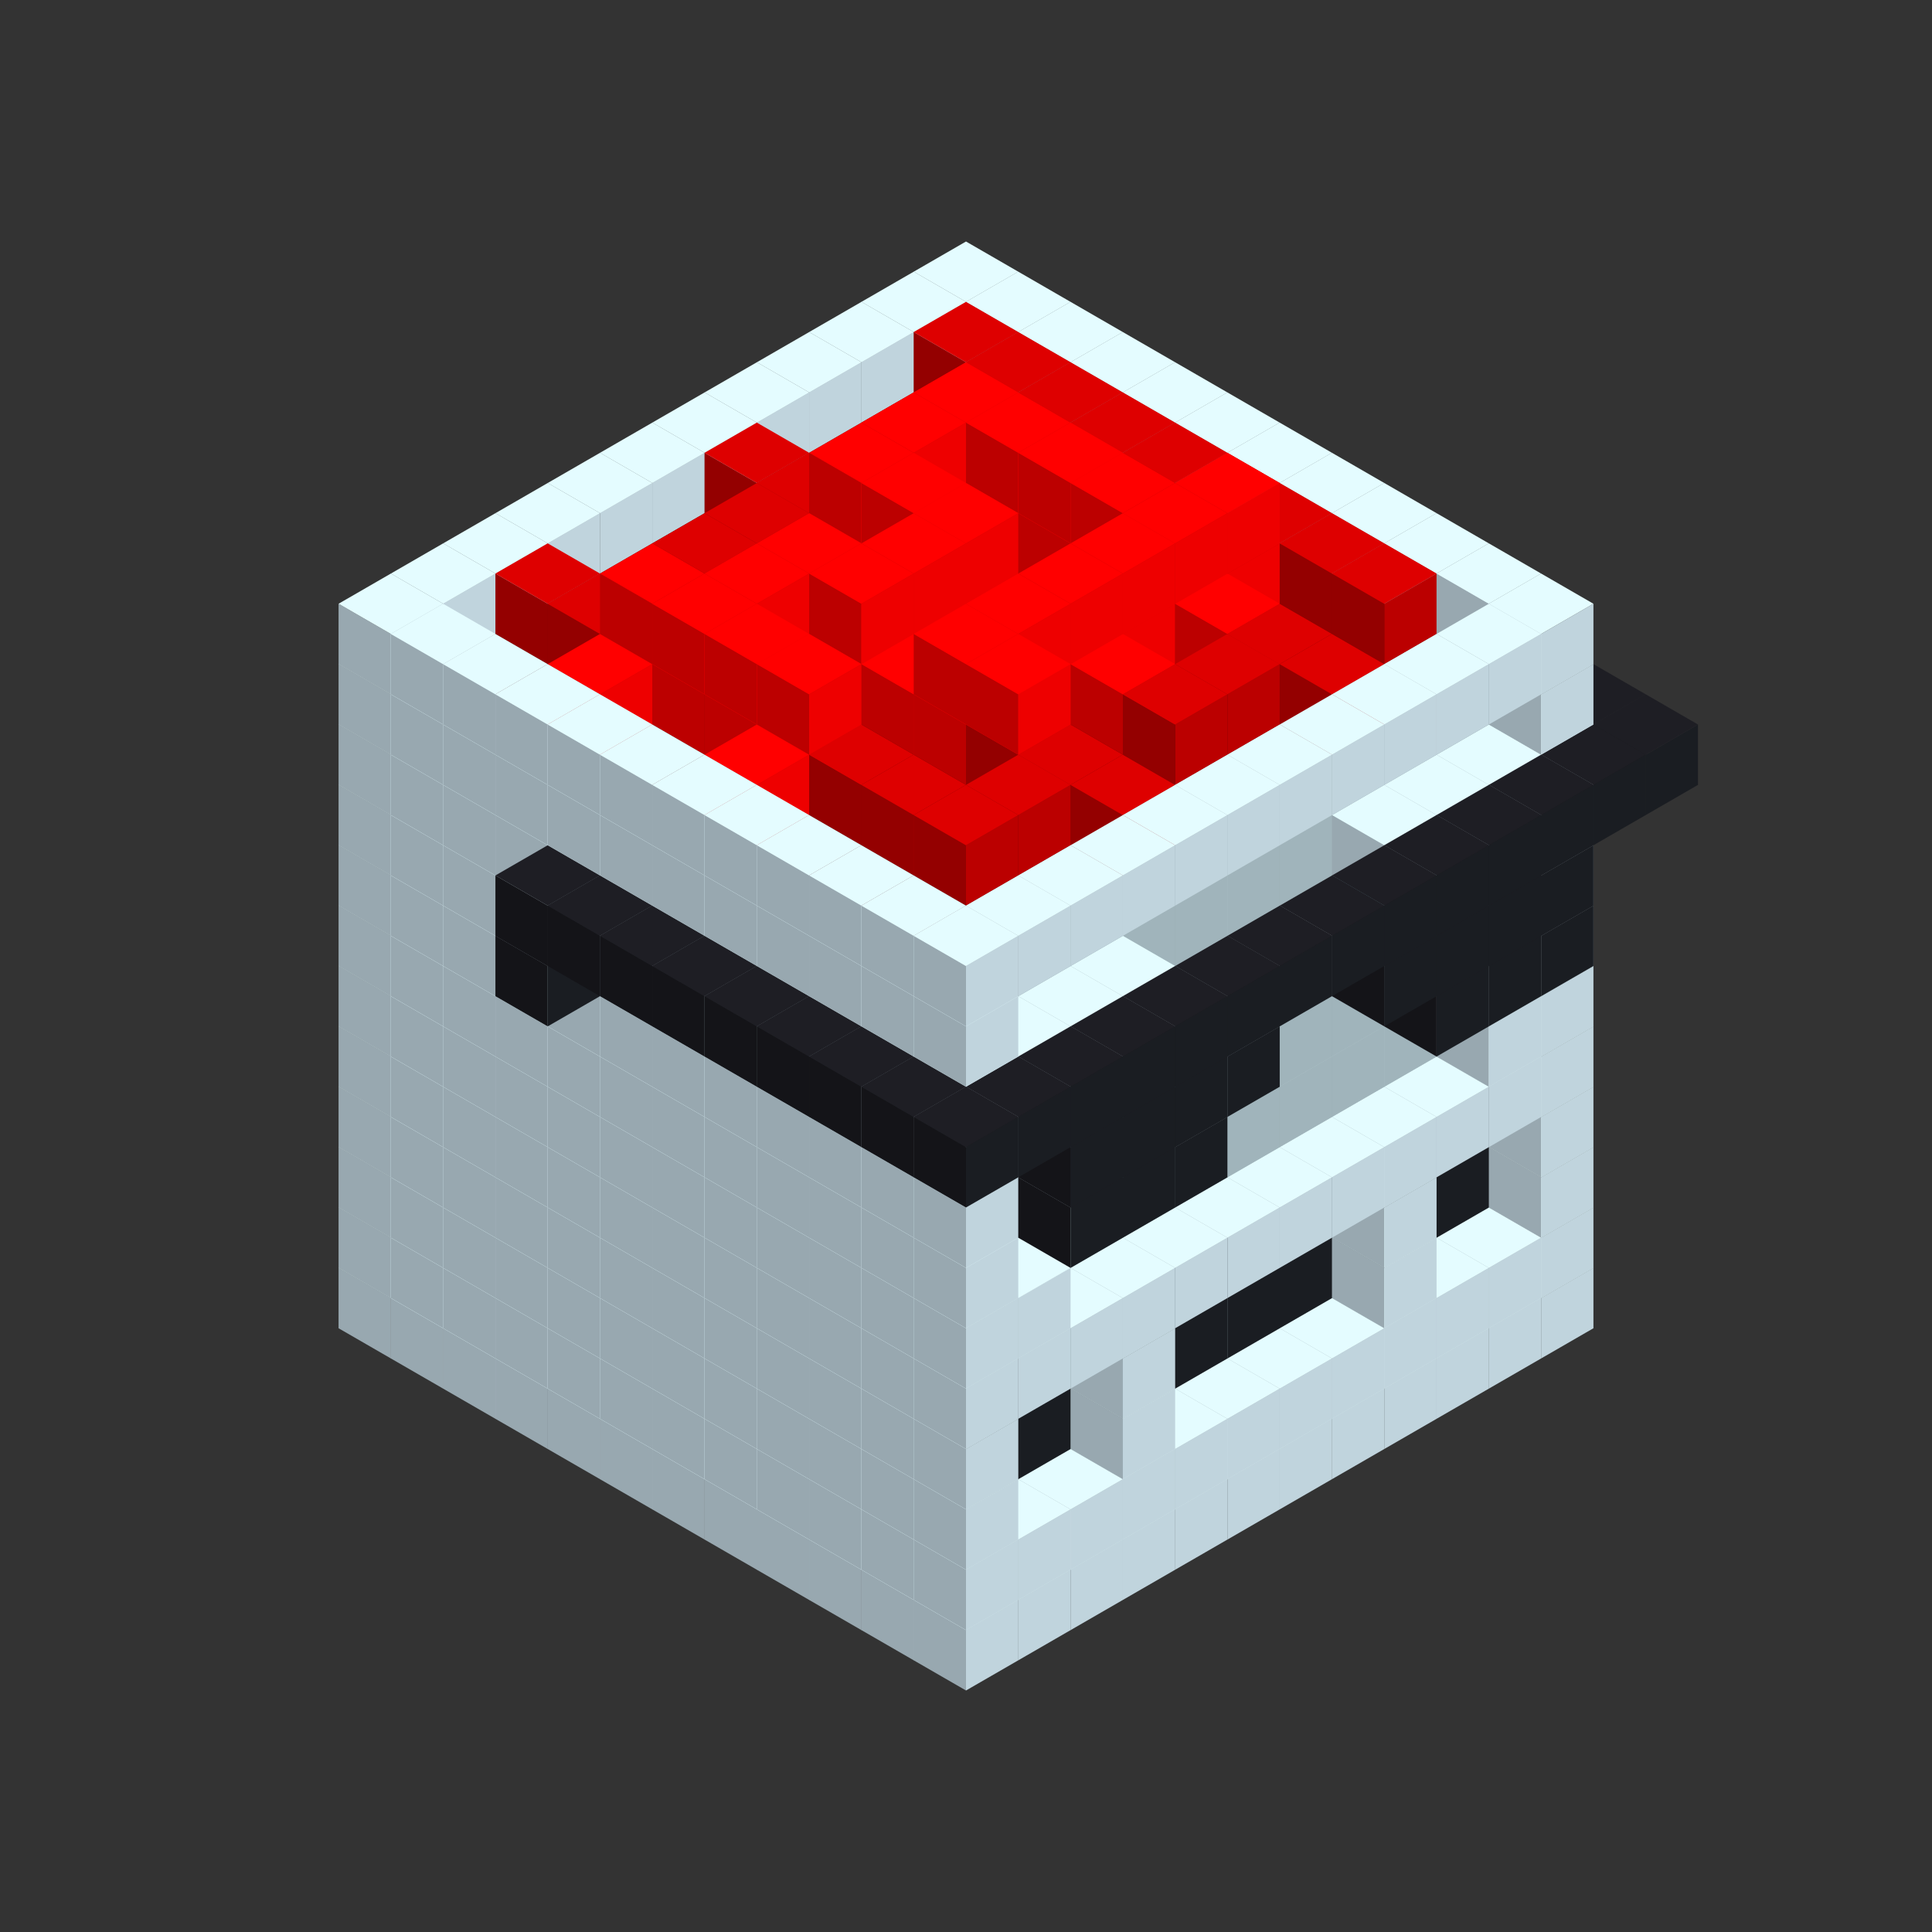 
<svg width='600' height='600' viewBox='4436371 5550000 3200000 3200000' xmlns='http://www.w3.org/2000/svg' xmlns:xlink='http://www.w3.org/1999/xlink'>
<rect x="4436371" y="5550000" width="3200000" height="3200000" fill="#333333" stroke="none"/>
<use xlink:href='#v-0x000000e3-1' transform='translate(983738,3600000)'/>
<use xlink:href='#v-0x000000e3-1' transform='translate(1070341,3650000)'/>
<use xlink:href='#v-0x000000e3-1' transform='translate(1156944,3700000)'/>
<use xlink:href='#v-0x000000e3-1' transform='translate(1243547,3750000)'/>
<use xlink:href='#v-0x000000e3-1' transform='translate(1330150,3800000)'/>
<use xlink:href='#v-0x000000e3-1' transform='translate(1416753,3850000)'/>
<use xlink:href='#v-0x000000e3-1' transform='translate(1503356,3900000)'/>
<use xlink:href='#v-0x000000e3-1' transform='translate(1589959,3950000)'/>
<use xlink:href='#v-0x000000e3-1' transform='translate(1676562,4000000)'/>
<use xlink:href='#v-0x000000e3-1' transform='translate(1763165,4050000)'/>
<use xlink:href='#v-0x000000e3-1' transform='translate(1849768,4100000)'/>
<use xlink:href='#v-0x000000e3-1' transform='translate(2889004,3600000)'/>
<use xlink:href='#v-0x000000e3-1' transform='translate(2802401,3650000)'/>
<use xlink:href='#v-0x000000e3-1' transform='translate(2715798,3700000)'/>
<use xlink:href='#v-0x000000e3-1' transform='translate(2629195,3750000)'/>
<use xlink:href='#v-0x000000e3-1' transform='translate(2542592,3800000)'/>
<use xlink:href='#v-0x000000e3-1' transform='translate(2455989,3850000)'/>
<use xlink:href='#v-0x000000e3-1' transform='translate(2369386,3900000)'/>
<use xlink:href='#v-0x000000e3-1' transform='translate(2282783,3950000)'/>
<use xlink:href='#v-0x000000e3-1' transform='translate(2196180,4000000)'/>
<use xlink:href='#v-0x000000e3-1' transform='translate(2109577,4050000)'/>
<use xlink:href='#v-0x000000e3-1' transform='translate(2022974,4100000)'/>
<use xlink:href='#v-0x000000e3-1' transform='translate(1936371,4150000)'/>
<use xlink:href='#v-0x000000e3-1' transform='translate(983738,3500000)'/>
<use xlink:href='#v-0x000000e3-1' transform='translate(1070341,3550000)'/>
<use xlink:href='#v-0x000000e3-1' transform='translate(1156944,3600000)'/>
<use xlink:href='#v-0x000000e3-1' transform='translate(1243547,3650000)'/>
<use xlink:href='#v-0x000000e3-1' transform='translate(1330150,3700000)'/>
<use xlink:href='#v-0x000000e3-1' transform='translate(1416753,3750000)'/>
<use xlink:href='#v-0x000000e3-1' transform='translate(1503356,3800000)'/>
<use xlink:href='#v-0x000000e3-1' transform='translate(1589959,3850000)'/>
<use xlink:href='#v-0x000000e3-1' transform='translate(1676562,3900000)'/>
<use xlink:href='#v-0x000000e3-1' transform='translate(1763165,3950000)'/>
<use xlink:href='#v-0x000000e3-2' transform='translate(2715798,3500000)'/>
<use xlink:href='#v-0x000000e3-2' transform='translate(2629195,3550000)'/>
<use xlink:href='#v-0x000000e3-2' transform='translate(2542592,3600000)'/>
<use xlink:href='#v-0x000000e3-2' transform='translate(2455989,3650000)'/>
<use xlink:href='#v-0x000000e3-2' transform='translate(2369386,3700000)'/>
<use xlink:href='#v-0x000000e3-2' transform='translate(2282783,3750000)'/>
<use xlink:href='#v-0x000000e3-2' transform='translate(2196180,3800000)'/>
<use xlink:href='#v-0x000000e3-2' transform='translate(2109577,3850000)'/>
<use xlink:href='#v-0x000000e3-2' transform='translate(2022974,3900000)'/>
<use xlink:href='#v-0x000000e3-2' transform='translate(1936371,3950000)'/>
<use xlink:href='#v-0x000000e3-1' transform='translate(1849768,4000000)'/>
<use xlink:href='#v-0x000000e3-1' transform='translate(2889004,3500000)'/>
<use xlink:href='#v-0x000000e3-1' transform='translate(2802401,3550000)'/>
<use xlink:href='#v-0x000000e3-1' transform='translate(2715798,3600000)'/>
<use xlink:href='#v-0x000000e3-1' transform='translate(2629195,3650000)'/>
<use xlink:href='#v-0x000000e3-1' transform='translate(2542592,3700000)'/>
<use xlink:href='#v-0x000000e3-1' transform='translate(2455989,3750000)'/>
<use xlink:href='#v-0x000000e3-1' transform='translate(2369386,3800000)'/>
<use xlink:href='#v-0x000000e3-1' transform='translate(2282783,3850000)'/>
<use xlink:href='#v-0x000000e3-1' transform='translate(2196180,3900000)'/>
<use xlink:href='#v-0x000000e3-1' transform='translate(2109577,3950000)'/>
<use xlink:href='#v-0x000000e3-1' transform='translate(2022974,4000000)'/>
<use xlink:href='#v-0x000000e3-1' transform='translate(1936371,4050000)'/>
<use xlink:href='#v-0x000000e3-1' transform='translate(983738,3400000)'/>
<use xlink:href='#v-0x000000e3-1' transform='translate(1070341,3450000)'/>
<use xlink:href='#v-0x000000e3-1' transform='translate(1156944,3500000)'/>
<use xlink:href='#v-0x000000e3-1' transform='translate(1243547,3550000)'/>
<use xlink:href='#v-0x000000e3-1' transform='translate(1330150,3600000)'/>
<use xlink:href='#v-0x000000e3-1' transform='translate(1416753,3650000)'/>
<use xlink:href='#v-0x000000e3-1' transform='translate(1503356,3700000)'/>
<use xlink:href='#v-0x000000e3-1' transform='translate(1589959,3750000)'/>
<use xlink:href='#v-0x000000e3-1' transform='translate(1676562,3800000)'/>
<use xlink:href='#v-0x000000e3-1' transform='translate(1763165,3850000)'/>
<use xlink:href='#v-0x000000e3-4' transform='translate(2715798,3400000)'/>
<use xlink:href='#v-0x000000e3-4' transform='translate(2629195,3450000)'/>
<use xlink:href='#v-0x000000e3-4' transform='translate(2542592,3500000)'/>
<use xlink:href='#v-0x000000e3-4' transform='translate(2455989,3550000)'/>
<use xlink:href='#v-0x000000e3-4' transform='translate(2369386,3600000)'/>
<use xlink:href='#v-0x000000e3-4' transform='translate(2282783,3650000)'/>
<use xlink:href='#v-0x000000e3-4' transform='translate(2196180,3700000)'/>
<use xlink:href='#v-0x000000e3-4' transform='translate(2109577,3750000)'/>
<use xlink:href='#v-0x000000e3-4' transform='translate(2022974,3800000)'/>
<use xlink:href='#v-0x000000e3-4' transform='translate(1936371,3850000)'/>
<use xlink:href='#v-0x000000e3-1' transform='translate(1849768,3900000)'/>
<use xlink:href='#v-0x000000e3-1' transform='translate(2889004,3400000)'/>
<use xlink:href='#v-0x000000e3-1' transform='translate(2629195,3550000)'/>
<use xlink:href='#v-0x000000e3-1' transform='translate(2196180,3800000)'/>
<use xlink:href='#v-0x000000e3-1' transform='translate(1936371,3950000)'/>
<use xlink:href='#v-0x000000e3-1' transform='translate(983738,3300000)'/>
<use xlink:href='#v-0x000000e3-1' transform='translate(1070341,3350000)'/>
<use xlink:href='#v-0x000000e3-1' transform='translate(1156944,3400000)'/>
<use xlink:href='#v-0x000000e3-1' transform='translate(1243547,3450000)'/>
<use xlink:href='#v-0x000000e3-1' transform='translate(1330150,3500000)'/>
<use xlink:href='#v-0x000000e3-1' transform='translate(1416753,3550000)'/>
<use xlink:href='#v-0x000000e3-1' transform='translate(1503356,3600000)'/>
<use xlink:href='#v-0x000000e3-1' transform='translate(1589959,3650000)'/>
<use xlink:href='#v-0x000000e3-1' transform='translate(1676562,3700000)'/>
<use xlink:href='#v-0x000000e3-1' transform='translate(1763165,3750000)'/>
<use xlink:href='#v-0x000000e3-4' transform='translate(2715798,3300000)'/>
<use xlink:href='#v-0x000000e3-4' transform='translate(2629195,3350000)'/>
<use xlink:href='#v-0x000000e3-4' transform='translate(2542592,3400000)'/>
<use xlink:href='#v-0x000000e3-4' transform='translate(2455989,3450000)'/>
<use xlink:href='#v-0x000000e3-4' transform='translate(2369386,3500000)'/>
<use xlink:href='#v-0x000000e3-4' transform='translate(2282783,3550000)'/>
<use xlink:href='#v-0x000000e3-4' transform='translate(2196180,3600000)'/>
<use xlink:href='#v-0x000000e3-4' transform='translate(2109577,3650000)'/>
<use xlink:href='#v-0x000000e3-4' transform='translate(2022974,3700000)'/>
<use xlink:href='#v-0x000000e3-4' transform='translate(1936371,3750000)'/>
<use xlink:href='#v-0x000000e3-1' transform='translate(1849768,3800000)'/>
<use xlink:href='#v-0x000000e3-1' transform='translate(2889004,3300000)'/>
<use xlink:href='#v-0x000000e3-1' transform='translate(2629195,3450000)'/>
<use xlink:href='#v-0x000000e3-1' transform='translate(2196180,3700000)'/>
<use xlink:href='#v-0x000000e3-1' transform='translate(1936371,3850000)'/>
<use xlink:href='#v-0x000000e3-1' transform='translate(983738,3200000)'/>
<use xlink:href='#v-0x000000e3-1' transform='translate(1070341,3250000)'/>
<use xlink:href='#v-0x000000e3-1' transform='translate(1156944,3300000)'/>
<use xlink:href='#v-0x000000e3-1' transform='translate(1243547,3350000)'/>
<use xlink:href='#v-0x000000e3-1' transform='translate(1330150,3400000)'/>
<use xlink:href='#v-0x000000e3-1' transform='translate(1416753,3450000)'/>
<use xlink:href='#v-0x000000e3-1' transform='translate(1503356,3500000)'/>
<use xlink:href='#v-0x000000e3-1' transform='translate(1589959,3550000)'/>
<use xlink:href='#v-0x000000e3-1' transform='translate(1676562,3600000)'/>
<use xlink:href='#v-0x000000e3-1' transform='translate(1763165,3650000)'/>
<use xlink:href='#v-0x000000e3-2' transform='translate(2715798,3200000)'/>
<use xlink:href='#v-0x000000e3-2' transform='translate(2629195,3250000)'/>
<use xlink:href='#v-0x000000e3-2' transform='translate(2542592,3300000)'/>
<use xlink:href='#v-0x000000e3-2' transform='translate(2455989,3350000)'/>
<use xlink:href='#v-0x000000e3-2' transform='translate(2369386,3400000)'/>
<use xlink:href='#v-0x000000e3-2' transform='translate(2282783,3450000)'/>
<use xlink:href='#v-0x000000e3-2' transform='translate(2196180,3500000)'/>
<use xlink:href='#v-0x000000e3-2' transform='translate(2109577,3550000)'/>
<use xlink:href='#v-0x000000e3-2' transform='translate(2022974,3600000)'/>
<use xlink:href='#v-0x000000e3-2' transform='translate(1936371,3650000)'/>
<use xlink:href='#v-0x000000e3-1' transform='translate(1849768,3700000)'/>
<use xlink:href='#v-0x000000e3-1' transform='translate(2889004,3200000)'/>
<use xlink:href='#v-0x000000e3-1' transform='translate(2802401,3250000)'/>
<use xlink:href='#v-0x000000e3-1' transform='translate(2715798,3300000)'/>
<use xlink:href='#v-0x000000e3-1' transform='translate(2629195,3350000)'/>
<use xlink:href='#v-0x000000e3-1' transform='translate(2542592,3400000)'/>
<use xlink:href='#v-0x000000e3-1' transform='translate(2455989,3450000)'/>
<use xlink:href='#v-0x000000e3-1' transform='translate(2369386,3500000)'/>
<use xlink:href='#v-0x000000e3-1' transform='translate(2282783,3550000)'/>
<use xlink:href='#v-0x000000e3-1' transform='translate(2196180,3600000)'/>
<use xlink:href='#v-0x000000e3-1' transform='translate(2109577,3650000)'/>
<use xlink:href='#v-0x000000e3-1' transform='translate(2022974,3700000)'/>
<use xlink:href='#v-0x000000e3-1' transform='translate(1936371,3750000)'/>
<use xlink:href='#v-0x000000e3-1' transform='translate(983738,3100000)'/>
<use xlink:href='#v-0x000000e3-1' transform='translate(1070341,3150000)'/>
<use xlink:href='#v-0x000000e3-1' transform='translate(1156944,3200000)'/>
<use xlink:href='#v-0x000000e3-1' transform='translate(1243547,3250000)'/>
<use xlink:href='#v-0x000000e3-1' transform='translate(1330150,3300000)'/>
<use xlink:href='#v-0x000000e3-1' transform='translate(1416753,3350000)'/>
<use xlink:href='#v-0x000000e3-1' transform='translate(1503356,3400000)'/>
<use xlink:href='#v-0x000000e3-1' transform='translate(1589959,3450000)'/>
<use xlink:href='#v-0x000000e3-1' transform='translate(1676562,3500000)'/>
<use xlink:href='#v-0x000000e3-1' transform='translate(1763165,3550000)'/>
<use xlink:href='#v-0x000000e3-2' transform='translate(2715798,3100000)'/>
<use xlink:href='#v-0x000000e3-2' transform='translate(2629195,3150000)'/>
<use xlink:href='#v-0x000000e3-2' transform='translate(2542592,3200000)'/>
<use xlink:href='#v-0x000000e3-2' transform='translate(2455989,3250000)'/>
<use xlink:href='#v-0x000000e3-2' transform='translate(2369386,3300000)'/>
<use xlink:href='#v-0x000000e3-2' transform='translate(2282783,3350000)'/>
<use xlink:href='#v-0x000000e3-2' transform='translate(2196180,3400000)'/>
<use xlink:href='#v-0x000000e3-2' transform='translate(2109577,3450000)'/>
<use xlink:href='#v-0x000000e3-2' transform='translate(2022974,3500000)'/>
<use xlink:href='#v-0x000000e3-2' transform='translate(1936371,3550000)'/>
<use xlink:href='#v-0x000000e3-1' transform='translate(1849768,3600000)'/>
<use xlink:href='#v-0x000000e3-1' transform='translate(2889004,3100000)'/>
<use xlink:href='#v-0x000000e3-1' transform='translate(2802401,3150000)'/>
<use xlink:href='#v-0x000000e3-1' transform='translate(2022974,3600000)'/>
<use xlink:href='#v-0x000000e3-1' transform='translate(1936371,3650000)'/>
<use xlink:href='#v-0x000000e3-1' transform='translate(983738,3000000)'/>
<use xlink:href='#v-0x000000e3-1' transform='translate(1070341,3050000)'/>
<use xlink:href='#v-0x000000e3-1' transform='translate(1156944,3100000)'/>
<use xlink:href='#v-0x000000e3-1' transform='translate(1243547,3150000)'/>
<use xlink:href='#v-0x000000e3-1' transform='translate(1330150,3200000)'/>
<use xlink:href='#v-0x000000e3-1' transform='translate(1416753,3250000)'/>
<use xlink:href='#v-0x000000e3-1' transform='translate(1503356,3300000)'/>
<use xlink:href='#v-0x000000e3-1' transform='translate(1589959,3350000)'/>
<use xlink:href='#v-0x000000e3-1' transform='translate(1676562,3400000)'/>
<use xlink:href='#v-0x000000e3-1' transform='translate(1763165,3450000)'/>
<use xlink:href='#v-0x000000e3-2' transform='translate(2715798,3000000)'/>
<use xlink:href='#v-0x000000e3-2' transform='translate(2629195,3050000)'/>
<use xlink:href='#v-0x000000e3-2' transform='translate(2542592,3100000)'/>
<use xlink:href='#v-0x000000e3-2' transform='translate(2455989,3150000)'/>
<use xlink:href='#v-0x000000e3-2' transform='translate(2369386,3200000)'/>
<use xlink:href='#v-0x000000e3-2' transform='translate(2282783,3250000)'/>
<use xlink:href='#v-0x000000e3-2' transform='translate(2196180,3300000)'/>
<use xlink:href='#v-0x000000e3-2' transform='translate(2109577,3350000)'/>
<use xlink:href='#v-0x000000e3-2' transform='translate(2022974,3400000)'/>
<use xlink:href='#v-0x000000e3-2' transform='translate(1936371,3450000)'/>
<use xlink:href='#v-0x000000e3-1' transform='translate(1849768,3500000)'/>
<use xlink:href='#v-0x000000e3-1' transform='translate(2889004,3000000)'/>
<use xlink:href='#v-0x000000e3-1' transform='translate(1936371,3550000)'/>
<use xlink:href='#v-0x000000e3-1' transform='translate(983738,2900000)'/>
<use xlink:href='#v-0x000000e3-1' transform='translate(1070341,2950000)'/>
<use xlink:href='#v-0x000000e3-1' transform='translate(1156944,3000000)'/>
<use xlink:href='#v-0x000000e3-1' transform='translate(1243547,3050000)'/>
<use xlink:href='#v-0x000000e3-1' transform='translate(1330150,3100000)'/>
<use xlink:href='#v-0x000000e3-1' transform='translate(1416753,3150000)'/>
<use xlink:href='#v-0x000000e3-1' transform='translate(1503356,3200000)'/>
<use xlink:href='#v-0x000000e3-1' transform='translate(1589959,3250000)'/>
<use xlink:href='#v-0x000000e3-1' transform='translate(1676562,3300000)'/>
<use xlink:href='#v-0x000000e3-1' transform='translate(1763165,3350000)'/>
<use xlink:href='#v-0x000000e3-2' transform='translate(2715798,2900000)'/>
<use xlink:href='#v-0x000000e3-2' transform='translate(2629195,2950000)'/>
<use xlink:href='#v-0x000000e3-2' transform='translate(2542592,3000000)'/>
<use xlink:href='#v-0x000000e3-2' transform='translate(2455989,3050000)'/>
<use xlink:href='#v-0x000000e3-2' transform='translate(2369386,3100000)'/>
<use xlink:href='#v-0x000000e3-2' transform='translate(2282783,3150000)'/>
<use xlink:href='#v-0x000000e3-2' transform='translate(2196180,3200000)'/>
<use xlink:href='#v-0x000000e3-2' transform='translate(2109577,3250000)'/>
<use xlink:href='#v-0x000000e3-2' transform='translate(2022974,3300000)'/>
<use xlink:href='#v-0x000000e3-2' transform='translate(1936371,3350000)'/>
<use xlink:href='#v-0x000000e3-1' transform='translate(1849768,3400000)'/>
<use xlink:href='#v-0x000000e3-1' transform='translate(2889004,2900000)'/>
<use xlink:href='#v-0x000000e3-1' transform='translate(2802401,2950000)'/>
<use xlink:href='#v-0x000000e3-1' transform='translate(2715798,3000000)'/>
<use xlink:href='#v-0x000000e3-1' transform='translate(2629195,3050000)'/>
<use xlink:href='#v-0x000000e3-1' transform='translate(2196180,3300000)'/>
<use xlink:href='#v-0x000000e3-1' transform='translate(2109577,3350000)'/>
<use xlink:href='#v-0x000000e3-1' transform='translate(2022974,3400000)'/>
<use xlink:href='#v-0x000000e3-1' transform='translate(1936371,3450000)'/>
<use xlink:href='#v-0x000000e3-5' transform='translate(2889004,3000000)'/>
<use xlink:href='#v-0x000000e3-5' transform='translate(2802401,3050000)'/>
<use xlink:href='#v-0x000000e3-5' transform='translate(2715798,3100000)'/>
<use xlink:href='#v-0x000000e3-5' transform='translate(2282783,3350000)'/>
<use xlink:href='#v-0x000000e3-5' transform='translate(2196180,3400000)'/>
<use xlink:href='#v-0x000000e3-5' transform='translate(2109577,3450000)'/>
<use xlink:href='#v-0x000000e3-1' transform='translate(983738,2800000)'/>
<use xlink:href='#v-0x000000e3-1' transform='translate(1070341,2850000)'/>
<use xlink:href='#v-0x000000e3-1' transform='translate(1156944,2900000)'/>
<use xlink:href='#v-0x000000e3-1' transform='translate(1243547,2950000)'/>
<use xlink:href='#v-0x000000e3-5' transform='translate(2369386,2400000)'/>
<use xlink:href='#v-0x000000e3-1' transform='translate(1330150,3000000)'/>
<use xlink:href='#v-0x000000e3-5' transform='translate(1243547,3050000)'/>
<use xlink:href='#v-0x000000e3-1' transform='translate(1416753,3050000)'/>
<use xlink:href='#v-0x000000e3-1' transform='translate(1503356,3100000)'/>
<use xlink:href='#v-0x000000e3-1' transform='translate(1589959,3150000)'/>
<use xlink:href='#v-0x000000e3-1' transform='translate(1676562,3200000)'/>
<use xlink:href='#v-0x000000e3-1' transform='translate(1763165,3250000)'/>
<use xlink:href='#v-0x000000e3-2' transform='translate(2715798,2800000)'/>
<use xlink:href='#v-0x000000e3-2' transform='translate(2629195,2850000)'/>
<use xlink:href='#v-0x000000e3-2' transform='translate(2542592,2900000)'/>
<use xlink:href='#v-0x000000e3-2' transform='translate(2455989,2950000)'/>
<use xlink:href='#v-0x000000e3-2' transform='translate(2369386,3000000)'/>
<use xlink:href='#v-0x000000e3-2' transform='translate(2282783,3050000)'/>
<use xlink:href='#v-0x000000e3-2' transform='translate(2196180,3100000)'/>
<use xlink:href='#v-0x000000e3-2' transform='translate(2109577,3150000)'/>
<use xlink:href='#v-0x000000e3-2' transform='translate(2022974,3200000)'/>
<use xlink:href='#v-0x000000e3-2' transform='translate(1936371,3250000)'/>
<use xlink:href='#v-0x000000e3-1' transform='translate(1849768,3300000)'/>
<use xlink:href='#v-0x000000e3-1' transform='translate(2889004,2800000)'/>
<use xlink:href='#v-0x000000e3-1' transform='translate(2802401,2850000)'/>
<use xlink:href='#v-0x000000e3-3' transform='translate(2715798,2900000)'/>
<use xlink:href='#v-0x000000e3-3' transform='translate(2629195,2950000)'/>
<use xlink:href='#v-0x000000e3-1' transform='translate(2542592,3000000)'/>
<use xlink:href='#v-0x000000e3-1' transform='translate(2282783,3150000)'/>
<use xlink:href='#v-0x000000e3-3' transform='translate(2196180,3200000)'/>
<use xlink:href='#v-0x000000e3-3' transform='translate(2109577,3250000)'/>
<use xlink:href='#v-0x000000e3-1' transform='translate(2022974,3300000)'/>
<use xlink:href='#v-0x000000e3-1' transform='translate(1936371,3350000)'/>
<use xlink:href='#v-0x000000e3-5' transform='translate(2889004,2900000)'/>
<use xlink:href='#v-0x000000e3-5' transform='translate(2802401,2950000)'/>
<use xlink:href='#v-0x000000e3-5' transform='translate(2715798,3000000)'/>
<use xlink:href='#v-0x000000e3-5' transform='translate(2629195,3050000)'/>
<use xlink:href='#v-0x000000e3-5' transform='translate(2369386,3200000)'/>
<use xlink:href='#v-0x000000e3-5' transform='translate(2282783,3250000)'/>
<use xlink:href='#v-0x000000e3-5' transform='translate(2196180,3300000)'/>
<use xlink:href='#v-0x000000e3-5' transform='translate(2109577,3350000)'/>
<use xlink:href='#v-0x000000e3-1' transform='translate(983738,2700000)'/>
<use xlink:href='#v-0x000000e3-1' transform='translate(1070341,2750000)'/>
<use xlink:href='#v-0x000000e3-1' transform='translate(1156944,2800000)'/>
<use xlink:href='#v-0x000000e3-1' transform='translate(1243547,2850000)'/>
<use xlink:href='#v-0x000000e3-5' transform='translate(2369386,2300000)'/>
<use xlink:href='#v-0x000000e3-1' transform='translate(1330150,2900000)'/>
<use xlink:href='#v-0x000000e3-5' transform='translate(1243547,2950000)'/>
<use xlink:href='#v-0x000000e3-5' transform='translate(2455989,2350000)'/>
<use xlink:href='#v-0x000000e3-1' transform='translate(1416753,2950000)'/>
<use xlink:href='#v-0x000000e3-5' transform='translate(1330150,3000000)'/>
<use xlink:href='#v-0x000000e3-5' transform='translate(2542592,2400000)'/>
<use xlink:href='#v-0x000000e3-1' transform='translate(1503356,3000000)'/>
<use xlink:href='#v-0x000000e3-5' transform='translate(1416753,3050000)'/>
<use xlink:href='#v-0x000000e3-5' transform='translate(2629195,2450000)'/>
<use xlink:href='#v-0x000000e3-1' transform='translate(1589959,3050000)'/>
<use xlink:href='#v-0x000000e3-5' transform='translate(1503356,3100000)'/>
<use xlink:href='#v-0x000000e3-5' transform='translate(2715798,2500000)'/>
<use xlink:href='#v-0x000000e3-1' transform='translate(1676562,3100000)'/>
<use xlink:href='#v-0x000000e3-5' transform='translate(1589959,3150000)'/>
<use xlink:href='#v-0x000000e3-5' transform='translate(2802401,2550000)'/>
<use xlink:href='#v-0x000000e3-1' transform='translate(1763165,3150000)'/>
<use xlink:href='#v-0x000000e3-5' transform='translate(1676562,3200000)'/>
<use xlink:href='#v-0x000000e3-5' transform='translate(2889004,2600000)'/>
<use xlink:href='#v-0x000000e3-2' transform='translate(2715798,2700000)'/>
<use xlink:href='#v-0x000000e3-2' transform='translate(2629195,2750000)'/>
<use xlink:href='#v-0x000000e3-2' transform='translate(2542592,2800000)'/>
<use xlink:href='#v-0x000000e3-2' transform='translate(2455989,2850000)'/>
<use xlink:href='#v-0x000000e3-2' transform='translate(2369386,2900000)'/>
<use xlink:href='#v-0x000000e3-2' transform='translate(2282783,2950000)'/>
<use xlink:href='#v-0x000000e3-2' transform='translate(2196180,3000000)'/>
<use xlink:href='#v-0x000000e3-2' transform='translate(2109577,3050000)'/>
<use xlink:href='#v-0x000000e3-2' transform='translate(2022974,3100000)'/>
<use xlink:href='#v-0x000000e3-2' transform='translate(1936371,3150000)'/>
<use xlink:href='#v-0x000000e3-1' transform='translate(1849768,3200000)'/>
<use xlink:href='#v-0x000000e3-5' transform='translate(1763165,3250000)'/>
<use xlink:href='#v-0x000000e3-5' transform='translate(2975607,2650000)'/>
<use xlink:href='#v-0x000000e3-1' transform='translate(2889004,2700000)'/>
<use xlink:href='#v-0x000000e3-1' transform='translate(2802401,2750000)'/>
<use xlink:href='#v-0x000000e3-1' transform='translate(2715798,2800000)'/>
<use xlink:href='#v-0x000000e3-1' transform='translate(2629195,2850000)'/>
<use xlink:href='#v-0x000000e3-1' transform='translate(2196180,3100000)'/>
<use xlink:href='#v-0x000000e3-1' transform='translate(2109577,3150000)'/>
<use xlink:href='#v-0x000000e3-1' transform='translate(2022974,3200000)'/>
<use xlink:href='#v-0x000000e3-1' transform='translate(1936371,3250000)'/>
<use xlink:href='#v-0x000000e3-5' transform='translate(1849768,3300000)'/>
<use xlink:href='#v-0x000000e3-5' transform='translate(3062210,2700000)'/>
<use xlink:href='#v-0x000000e3-5' transform='translate(2975607,2750000)'/>
<use xlink:href='#v-0x000000e3-5' transform='translate(2889004,2800000)'/>
<use xlink:href='#v-0x000000e3-5' transform='translate(2802401,2850000)'/>
<use xlink:href='#v-0x000000e3-5' transform='translate(2715798,2900000)'/>
<use xlink:href='#v-0x000000e3-5' transform='translate(2629195,2950000)'/>
<use xlink:href='#v-0x000000e3-5' transform='translate(2542592,3000000)'/>
<use xlink:href='#v-0x000000e3-5' transform='translate(2455989,3050000)'/>
<use xlink:href='#v-0x000000e3-5' transform='translate(2369386,3100000)'/>
<use xlink:href='#v-0x000000e3-5' transform='translate(2282783,3150000)'/>
<use xlink:href='#v-0x000000e3-5' transform='translate(2196180,3200000)'/>
<use xlink:href='#v-0x000000e3-5' transform='translate(2109577,3250000)'/>
<use xlink:href='#v-0x000000e3-5' transform='translate(2022974,3300000)'/>
<use xlink:href='#v-0x000000e3-5' transform='translate(1936371,3350000)'/>
<use xlink:href='#v-0x000000e3-1' transform='translate(983738,2600000)'/>
<use xlink:href='#v-0x000000e3-6' transform='translate(1936371,2150000)'/>
<use xlink:href='#v-0x000000e3-6' transform='translate(1849768,2200000)'/>
<use xlink:href='#v-0x000000e3-6' transform='translate(1763165,2250000)'/>
<use xlink:href='#v-0x000000e3-6' transform='translate(1676562,2300000)'/>
<use xlink:href='#v-0x000000e3-6' transform='translate(1589959,2350000)'/>
<use xlink:href='#v-0x000000e3-6' transform='translate(1503356,2400000)'/>
<use xlink:href='#v-0x000000e3-6' transform='translate(1416753,2450000)'/>
<use xlink:href='#v-0x000000e3-6' transform='translate(1330150,2500000)'/>
<use xlink:href='#v-0x000000e3-6' transform='translate(1243547,2550000)'/>
<use xlink:href='#v-0x000000e3-6' transform='translate(1156944,2600000)'/>
<use xlink:href='#v-0x000000e3-1' transform='translate(1070341,2650000)'/>
<use xlink:href='#v-0x000000e3-6' transform='translate(2022974,2200000)'/>
<use xlink:href='#v-0x000000e3-6' transform='translate(1936371,2250000)'/>
<use xlink:href='#v-0x000000e3-6' transform='translate(1849768,2300000)'/>
<use xlink:href='#v-0x000000e3-6' transform='translate(1763165,2350000)'/>
<use xlink:href='#v-0x000000e3-6' transform='translate(1676562,2400000)'/>
<use xlink:href='#v-0x000000e3-6' transform='translate(1589959,2450000)'/>
<use xlink:href='#v-0x000000e3-6' transform='translate(1503356,2500000)'/>
<use xlink:href='#v-0x000000e3-6' transform='translate(1416753,2550000)'/>
<use xlink:href='#v-0x000000e3-6' transform='translate(1330150,2600000)'/>
<use xlink:href='#v-0x000000e3-6' transform='translate(1243547,2650000)'/>
<use xlink:href='#v-0x000000e3-1' transform='translate(1156944,2700000)'/>
<use xlink:href='#v-0x000000e3-6' transform='translate(2109577,2250000)'/>
<use xlink:href='#v-0x000000e3-6' transform='translate(2022974,2300000)'/>
<use xlink:href='#v-0x000000e3-6' transform='translate(1936371,2350000)'/>
<use xlink:href='#v-0x000000e3-6' transform='translate(1849768,2400000)'/>
<use xlink:href='#v-0x000000e3-6' transform='translate(1763165,2450000)'/>
<use xlink:href='#v-0x000000e3-6' transform='translate(1676562,2500000)'/>
<use xlink:href='#v-0x000000e3-6' transform='translate(1589959,2550000)'/>
<use xlink:href='#v-0x000000e3-6' transform='translate(1503356,2600000)'/>
<use xlink:href='#v-0x000000e3-6' transform='translate(1416753,2650000)'/>
<use xlink:href='#v-0x000000e3-6' transform='translate(1330150,2700000)'/>
<use xlink:href='#v-0x000000e3-1' transform='translate(1243547,2750000)'/>
<use xlink:href='#v-0x000000e3-6' transform='translate(2196180,2300000)'/>
<use xlink:href='#v-0x000000e3-6' transform='translate(2109577,2350000)'/>
<use xlink:href='#v-0x000000e3-6' transform='translate(2022974,2400000)'/>
<use xlink:href='#v-0x000000e3-6' transform='translate(1936371,2450000)'/>
<use xlink:href='#v-0x000000e3-6' transform='translate(1849768,2500000)'/>
<use xlink:href='#v-0x000000e3-6' transform='translate(1763165,2550000)'/>
<use xlink:href='#v-0x000000e3-6' transform='translate(1676562,2600000)'/>
<use xlink:href='#v-0x000000e3-6' transform='translate(1589959,2650000)'/>
<use xlink:href='#v-0x000000e3-6' transform='translate(1503356,2700000)'/>
<use xlink:href='#v-0x000000e3-6' transform='translate(1416753,2750000)'/>
<use xlink:href='#v-0x000000e3-1' transform='translate(1330150,2800000)'/>
<use xlink:href='#v-0x000000e3-6' transform='translate(2282783,2350000)'/>
<use xlink:href='#v-0x000000e3-6' transform='translate(2196180,2400000)'/>
<use xlink:href='#v-0x000000e3-6' transform='translate(2109577,2450000)'/>
<use xlink:href='#v-0x000000e3-6' transform='translate(2022974,2500000)'/>
<use xlink:href='#v-0x000000e3-6' transform='translate(1936371,2550000)'/>
<use xlink:href='#v-0x000000e3-6' transform='translate(1849768,2600000)'/>
<use xlink:href='#v-0x000000e3-6' transform='translate(1763165,2650000)'/>
<use xlink:href='#v-0x000000e3-6' transform='translate(1676562,2700000)'/>
<use xlink:href='#v-0x000000e3-6' transform='translate(1589959,2750000)'/>
<use xlink:href='#v-0x000000e3-6' transform='translate(1503356,2800000)'/>
<use xlink:href='#v-0x000000e3-1' transform='translate(1416753,2850000)'/>
<use xlink:href='#v-0x000000e3-6' transform='translate(2369386,2400000)'/>
<use xlink:href='#v-0x000000e3-6' transform='translate(2282783,2450000)'/>
<use xlink:href='#v-0x000000e3-6' transform='translate(2196180,2500000)'/>
<use xlink:href='#v-0x000000e3-6' transform='translate(2109577,2550000)'/>
<use xlink:href='#v-0x000000e3-6' transform='translate(2022974,2600000)'/>
<use xlink:href='#v-0x000000e3-6' transform='translate(1936371,2650000)'/>
<use xlink:href='#v-0x000000e3-6' transform='translate(1849768,2700000)'/>
<use xlink:href='#v-0x000000e3-6' transform='translate(1763165,2750000)'/>
<use xlink:href='#v-0x000000e3-6' transform='translate(1676562,2800000)'/>
<use xlink:href='#v-0x000000e3-6' transform='translate(1589959,2850000)'/>
<use xlink:href='#v-0x000000e3-1' transform='translate(1503356,2900000)'/>
<use xlink:href='#v-0x000000e3-6' transform='translate(2455989,2450000)'/>
<use xlink:href='#v-0x000000e3-6' transform='translate(2369386,2500000)'/>
<use xlink:href='#v-0x000000e3-6' transform='translate(2282783,2550000)'/>
<use xlink:href='#v-0x000000e3-6' transform='translate(2196180,2600000)'/>
<use xlink:href='#v-0x000000e3-6' transform='translate(2109577,2650000)'/>
<use xlink:href='#v-0x000000e3-6' transform='translate(2022974,2700000)'/>
<use xlink:href='#v-0x000000e3-6' transform='translate(1936371,2750000)'/>
<use xlink:href='#v-0x000000e3-6' transform='translate(1849768,2800000)'/>
<use xlink:href='#v-0x000000e3-6' transform='translate(1763165,2850000)'/>
<use xlink:href='#v-0x000000e3-6' transform='translate(1676562,2900000)'/>
<use xlink:href='#v-0x000000e3-1' transform='translate(1589959,2950000)'/>
<use xlink:href='#v-0x000000e3-6' transform='translate(2542592,2500000)'/>
<use xlink:href='#v-0x000000e3-6' transform='translate(2455989,2550000)'/>
<use xlink:href='#v-0x000000e3-6' transform='translate(2369386,2600000)'/>
<use xlink:href='#v-0x000000e3-6' transform='translate(2282783,2650000)'/>
<use xlink:href='#v-0x000000e3-6' transform='translate(2196180,2700000)'/>
<use xlink:href='#v-0x000000e3-6' transform='translate(2109577,2750000)'/>
<use xlink:href='#v-0x000000e3-6' transform='translate(2022974,2800000)'/>
<use xlink:href='#v-0x000000e3-6' transform='translate(1936371,2850000)'/>
<use xlink:href='#v-0x000000e3-6' transform='translate(1849768,2900000)'/>
<use xlink:href='#v-0x000000e3-6' transform='translate(1763165,2950000)'/>
<use xlink:href='#v-0x000000e3-1' transform='translate(1676562,3000000)'/>
<use xlink:href='#v-0x000000e3-6' transform='translate(2629195,2550000)'/>
<use xlink:href='#v-0x000000e3-6' transform='translate(2542592,2600000)'/>
<use xlink:href='#v-0x000000e3-6' transform='translate(2455989,2650000)'/>
<use xlink:href='#v-0x000000e3-6' transform='translate(2369386,2700000)'/>
<use xlink:href='#v-0x000000e3-6' transform='translate(2282783,2750000)'/>
<use xlink:href='#v-0x000000e3-6' transform='translate(2196180,2800000)'/>
<use xlink:href='#v-0x000000e3-6' transform='translate(2109577,2850000)'/>
<use xlink:href='#v-0x000000e3-6' transform='translate(2022974,2900000)'/>
<use xlink:href='#v-0x000000e3-6' transform='translate(1936371,2950000)'/>
<use xlink:href='#v-0x000000e3-6' transform='translate(1849768,3000000)'/>
<use xlink:href='#v-0x000000e3-1' transform='translate(1763165,3050000)'/>
<use xlink:href='#v-0x000000e3-2' transform='translate(2715798,2600000)'/>
<use xlink:href='#v-0x000000e3-2' transform='translate(2629195,2650000)'/>
<use xlink:href='#v-0x000000e3-2' transform='translate(2542592,2700000)'/>
<use xlink:href='#v-0x000000e3-2' transform='translate(2455989,2750000)'/>
<use xlink:href='#v-0x000000e3-2' transform='translate(2369386,2800000)'/>
<use xlink:href='#v-0x000000e3-2' transform='translate(2282783,2850000)'/>
<use xlink:href='#v-0x000000e3-2' transform='translate(2196180,2900000)'/>
<use xlink:href='#v-0x000000e3-2' transform='translate(2109577,2950000)'/>
<use xlink:href='#v-0x000000e3-2' transform='translate(2022974,3000000)'/>
<use xlink:href='#v-0x000000e3-2' transform='translate(1936371,3050000)'/>
<use xlink:href='#v-0x000000e3-1' transform='translate(1849768,3100000)'/>
<use xlink:href='#v-0x000000e3-1' transform='translate(2889004,2600000)'/>
<use xlink:href='#v-0x000000e3-1' transform='translate(1936371,3150000)'/>
<use xlink:href='#v-0x000000e3-1' transform='translate(1936371,1950000)'/>
<use xlink:href='#v-0x000000e3-1' transform='translate(1849768,2000000)'/>
<use xlink:href='#v-0x000000e3-1' transform='translate(1763165,2050000)'/>
<use xlink:href='#v-0x000000e3-1' transform='translate(1676562,2100000)'/>
<use xlink:href='#v-0x000000e3-1' transform='translate(1589959,2150000)'/>
<use xlink:href='#v-0x000000e3-1' transform='translate(1503356,2200000)'/>
<use xlink:href='#v-0x000000e3-1' transform='translate(1416753,2250000)'/>
<use xlink:href='#v-0x000000e3-1' transform='translate(1330150,2300000)'/>
<use xlink:href='#v-0x000000e3-1' transform='translate(1243547,2350000)'/>
<use xlink:href='#v-0x000000e3-1' transform='translate(1156944,2400000)'/>
<use xlink:href='#v-0x000000e3-1' transform='translate(1070341,2450000)'/>
<use xlink:href='#v-0x000000e3-1' transform='translate(983738,2500000)'/>
<use xlink:href='#v-0x000000e3-1' transform='translate(2022974,2000000)'/>
<use xlink:href='#v-0x000000e3-7' transform='translate(1936371,2050000)'/>
<use xlink:href='#v-0x000000e3-7' transform='translate(1589959,2250000)'/>
<use xlink:href='#v-0x000000e3-7' transform='translate(1243547,2450000)'/>
<use xlink:href='#v-0x000000e3-1' transform='translate(1070341,2550000)'/>
<use xlink:href='#v-0x000000e3-1' transform='translate(2109577,2050000)'/>
<use xlink:href='#v-0x000000e3-7' transform='translate(2022974,2100000)'/>
<use xlink:href='#v-0x000000e3-7' transform='translate(1936371,2150000)'/>
<use xlink:href='#v-0x000000e3-7' transform='translate(1849768,2200000)'/>
<use xlink:href='#v-0x000000e3-7' transform='translate(1676562,2300000)'/>
<use xlink:href='#v-0x000000e3-7' transform='translate(1589959,2350000)'/>
<use xlink:href='#v-0x000000e3-7' transform='translate(1503356,2400000)'/>
<use xlink:href='#v-0x000000e3-7' transform='translate(1330150,2500000)'/>
<use xlink:href='#v-0x000000e3-1' transform='translate(1156944,2600000)'/>
<use xlink:href='#v-0x000000e3-1' transform='translate(2196180,2100000)'/>
<use xlink:href='#v-0x000000e3-7' transform='translate(2109577,2150000)'/>
<use xlink:href='#v-0x000000e3-8' transform='translate(1936371,2250000)'/>
<use xlink:href='#v-0x000000e3-8' transform='translate(1849768,2300000)'/>
<use xlink:href='#v-0x000000e3-8' transform='translate(1763165,2350000)'/>
<use xlink:href='#v-0x000000e3-7' transform='translate(1589959,2450000)'/>
<use xlink:href='#v-0x000000e3-8' transform='translate(1416753,2550000)'/>
<use xlink:href='#v-0x000000e3-8' transform='translate(1330150,2600000)'/>
<use xlink:href='#v-0x000000e3-1' transform='translate(1243547,2650000)'/>
<use xlink:href='#v-0x000000e3-1' transform='translate(2282783,2150000)'/>
<use xlink:href='#v-0x000000e3-7' transform='translate(2196180,2200000)'/>
<use xlink:href='#v-0x000000e3-8' transform='translate(2109577,2250000)'/>
<use xlink:href='#v-0x000000e3-8' transform='translate(2022974,2300000)'/>
<use xlink:href='#v-0x000000e3-8' transform='translate(1849768,2400000)'/>
<use xlink:href='#v-0x000000e3-8' transform='translate(1676562,2500000)'/>
<use xlink:href='#v-0x000000e3-8' transform='translate(1589959,2550000)'/>
<use xlink:href='#v-0x000000e3-8' transform='translate(1503356,2600000)'/>
<use xlink:href='#v-0x000000e3-1' transform='translate(1330150,2700000)'/>
<use xlink:href='#v-0x000000e3-1' transform='translate(2369386,2200000)'/>
<use xlink:href='#v-0x000000e3-7' transform='translate(2282783,2250000)'/>
<use xlink:href='#v-0x000000e3-8' transform='translate(2109577,2350000)'/>
<use xlink:href='#v-0x000000e3-8' transform='translate(1936371,2450000)'/>
<use xlink:href='#v-0x000000e3-8' transform='translate(1849768,2500000)'/>
<use xlink:href='#v-0x000000e3-8' transform='translate(1763165,2550000)'/>
<use xlink:href='#v-0x000000e3-8' transform='translate(1589959,2650000)'/>
<use xlink:href='#v-0x000000e3-1' transform='translate(1416753,2750000)'/>
<use xlink:href='#v-0x000000e3-1' transform='translate(2455989,2250000)'/>
<use xlink:href='#v-0x000000e3-7' transform='translate(2369386,2300000)'/>
<use xlink:href='#v-0x000000e3-8' transform='translate(2196180,2400000)'/>
<use xlink:href='#v-0x000000e3-8' transform='translate(2022974,2500000)'/>
<use xlink:href='#v-0x000000e3-8' transform='translate(1849768,2600000)'/>
<use xlink:href='#v-0x000000e3-8' transform='translate(1676562,2700000)'/>
<use xlink:href='#v-0x000000e3-8' transform='translate(1589959,2750000)'/>
<use xlink:href='#v-0x000000e3-1' transform='translate(1503356,2800000)'/>
<use xlink:href='#v-0x000000e3-1' transform='translate(2542592,2300000)'/>
<use xlink:href='#v-0x000000e3-7' transform='translate(2455989,2350000)'/>
<use xlink:href='#v-0x000000e3-8' transform='translate(2369386,2400000)'/>
<use xlink:href='#v-0x000000e3-8' transform='translate(2282783,2450000)'/>
<use xlink:href='#v-0x000000e3-8' transform='translate(2196180,2500000)'/>
<use xlink:href='#v-0x000000e3-8' transform='translate(2109577,2550000)'/>
<use xlink:href='#v-0x000000e3-8' transform='translate(2022974,2600000)'/>
<use xlink:href='#v-0x000000e3-8' transform='translate(1936371,2650000)'/>
<use xlink:href='#v-0x000000e3-7' transform='translate(1763165,2750000)'/>
<use xlink:href='#v-0x000000e3-1' transform='translate(1589959,2850000)'/>
<use xlink:href='#v-0x000000e3-1' transform='translate(2629195,2350000)'/>
<use xlink:href='#v-0x000000e3-7' transform='translate(2542592,2400000)'/>
<use xlink:href='#v-0x000000e3-8' transform='translate(2369386,2500000)'/>
<use xlink:href='#v-0x000000e3-8' transform='translate(2196180,2600000)'/>
<use xlink:href='#v-0x000000e3-7' transform='translate(2022974,2700000)'/>
<use xlink:href='#v-0x000000e3-7' transform='translate(1849768,2800000)'/>
<use xlink:href='#v-0x000000e3-1' transform='translate(1676562,2900000)'/>
<use xlink:href='#v-0x000000e3-1' transform='translate(2715798,2400000)'/>
<use xlink:href='#v-0x000000e3-7' transform='translate(2629195,2450000)'/>
<use xlink:href='#v-0x000000e3-7' transform='translate(2455989,2550000)'/>
<use xlink:href='#v-0x000000e3-7' transform='translate(2369386,2600000)'/>
<use xlink:href='#v-0x000000e3-7' transform='translate(2282783,2650000)'/>
<use xlink:href='#v-0x000000e3-7' transform='translate(2109577,2750000)'/>
<use xlink:href='#v-0x000000e3-7' transform='translate(2022974,2800000)'/>
<use xlink:href='#v-0x000000e3-7' transform='translate(1936371,2850000)'/>
<use xlink:href='#v-0x000000e3-1' transform='translate(1763165,2950000)'/>
<use xlink:href='#v-0x000000e3-1' transform='translate(2802401,2450000)'/>
<use xlink:href='#v-0x000000e3-7' transform='translate(2542592,2600000)'/>
<use xlink:href='#v-0x000000e3-7' transform='translate(2196180,2800000)'/>
<use xlink:href='#v-0x000000e3-1' transform='translate(1849768,3000000)'/>
<use xlink:href='#v-0x000000e3-1' transform='translate(2889004,2500000)'/>
<use xlink:href='#v-0x000000e3-1' transform='translate(2802401,2550000)'/>
<use xlink:href='#v-0x000000e3-1' transform='translate(2715798,2600000)'/>
<use xlink:href='#v-0x000000e3-1' transform='translate(2629195,2650000)'/>
<use xlink:href='#v-0x000000e3-1' transform='translate(2542592,2700000)'/>
<use xlink:href='#v-0x000000e3-1' transform='translate(2455989,2750000)'/>
<use xlink:href='#v-0x000000e3-1' transform='translate(2369386,2800000)'/>
<use xlink:href='#v-0x000000e3-1' transform='translate(2282783,2850000)'/>
<use xlink:href='#v-0x000000e3-1' transform='translate(2196180,2900000)'/>
<use xlink:href='#v-0x000000e3-1' transform='translate(2109577,2950000)'/>
<use xlink:href='#v-0x000000e3-1' transform='translate(2022974,3000000)'/>
<use xlink:href='#v-0x000000e3-1' transform='translate(1936371,3050000)'/>
<use xlink:href='#v-0x000000e3-8' transform='translate(1936371,2150000)'/>
<use xlink:href='#v-0x000000e3-8' transform='translate(1849768,2200000)'/>
<use xlink:href='#v-0x000000e3-8' transform='translate(1763165,2250000)'/>
<use xlink:href='#v-0x000000e3-8' transform='translate(1416753,2450000)'/>
<use xlink:href='#v-0x000000e3-8' transform='translate(2022974,2200000)'/>
<use xlink:href='#v-0x000000e3-8' transform='translate(1849768,2300000)'/>
<use xlink:href='#v-0x000000e3-8' transform='translate(1676562,2400000)'/>
<use xlink:href='#v-0x000000e3-8' transform='translate(1589959,2450000)'/>
<use xlink:href='#v-0x000000e3-8' transform='translate(1503356,2500000)'/>
<use xlink:href='#v-0x000000e3-8' transform='translate(2109577,2250000)'/>
<use xlink:href='#v-0x000000e3-8' transform='translate(1936371,2350000)'/>
<use xlink:href='#v-0x000000e3-8' transform='translate(1849768,2400000)'/>
<use xlink:href='#v-0x000000e3-8' transform='translate(1763165,2450000)'/>
<use xlink:href='#v-0x000000e3-8' transform='translate(1589959,2550000)'/>
<use xlink:href='#v-0x000000e3-8' transform='translate(2196180,2300000)'/>
<use xlink:href='#v-0x000000e3-8' transform='translate(1676562,2600000)'/>
<use xlink:href='#v-0x000000e3-8' transform='translate(2369386,2300000)'/>
<use xlink:href='#v-0x000000e3-8' transform='translate(2282783,2350000)'/>
<use xlink:href='#v-0x000000e3-8' transform='translate(2196180,2400000)'/>
<use xlink:href='#v-0x000000e3-8' transform='translate(2109577,2450000)'/>
<use xlink:href='#v-0x000000e3-8' transform='translate(2022974,2500000)'/>
<use xlink:href='#v-0x000000e3-8' transform='translate(1936371,2550000)'/>
<use xlink:href='#v-0x000000e3-8' transform='translate(2022974,2600000)'/>
<defs>
<g id='v-0x000000e3-1'>
<polygon points='4100000,4100000 4100000,4200000 4013397,4150000 4013397,4050000' fill='#98a8b0'/>
<polygon points='4100000,4100000 4100000,4200000 4186602,4150000 4186602,4050000' fill='#c0d4dd'/>
<polygon points='4100000,4100000 4013397,4050000 4100000,4000000 4186602,4050000' fill='#e4fcff'/>
</g>
<g id='v-0x000000e3-2'>
<polygon points='4100000,4100000 4100000,4200000 4013397,4150000 4013397,4050000' fill='#809094'/>
<polygon points='4100000,4100000 4100000,4200000 4186602,4150000 4186602,4050000' fill='#a0b4bb'/>
<polygon points='4100000,4100000 4013397,4050000 4100000,4000000 4186602,4050000' fill='#c0d8de'/>
</g>
<g id='v-0x000000e3-3'>
<polygon points='4100000,4100000 4100000,4200000 4013397,4150000 4013397,4050000' fill='#0098cc'/>
<polygon points='4100000,4100000 4100000,4200000 4186602,4150000 4186602,4050000' fill='#00c0ff'/>
<polygon points='4100000,4100000 4013397,4050000 4100000,4000000 4186602,4050000' fill='#00e4ff'/>
</g>
<g id='v-0x000000e3-4'>
<polygon points='4100000,4100000 4100000,4200000 4013397,4150000 4013397,4050000' fill='#141418'/>
<polygon points='4100000,4100000 4100000,4200000 4186602,4150000 4186602,4050000' fill='#1a1d22'/>
<polygon points='4100000,4100000 4013397,4050000 4100000,4000000 4186602,4050000' fill='#1e1e24'/>
</g>
<g id='v-0x000000e3-5'>
<polygon points='4100000,4100000 4100000,4200000 4013397,4150000 4013397,4050000' fill='#141418'/>
<polygon points='4100000,4100000 4100000,4200000 4186602,4150000 4186602,4050000' fill='#1a1d22'/>
<polygon points='4100000,4100000 4013397,4050000 4100000,4000000 4186602,4050000' fill='#1e1e24'/>
</g>
<g id='v-0x000000e3-6'>
<polygon points='4100000,4100000 4100000,4200000 4013397,4150000 4013397,4050000' fill='#340000'/>
<polygon points='4100000,4100000 4100000,4200000 4186602,4150000 4186602,4050000' fill='#440000'/>
<polygon points='4100000,4100000 4013397,4050000 4100000,4000000 4186602,4050000' fill='#4e0000'/>
</g>
<g id='v-0x000000e3-7'>
<polygon points='4100000,4100000 4100000,4200000 4013397,4150000 4013397,4050000' fill='#940000'/>
<polygon points='4100000,4100000 4100000,4200000 4186602,4150000 4186602,4050000' fill='#bb0000'/>
<polygon points='4100000,4100000 4013397,4050000 4100000,4000000 4186602,4050000' fill='#de0000'/>
</g>
<g id='v-0x000000e3-8'>
<polygon points='4100000,4100000 4100000,4200000 4013397,4150000 4013397,4050000' fill='#bc0000'/>
<polygon points='4100000,4100000 4100000,4200000 4186602,4150000 4186602,4050000' fill='#ee0000'/>
<polygon points='4100000,4100000 4013397,4050000 4100000,4000000 4186602,4050000' fill='#ff0000'/>
</g>
</defs>
</svg>
